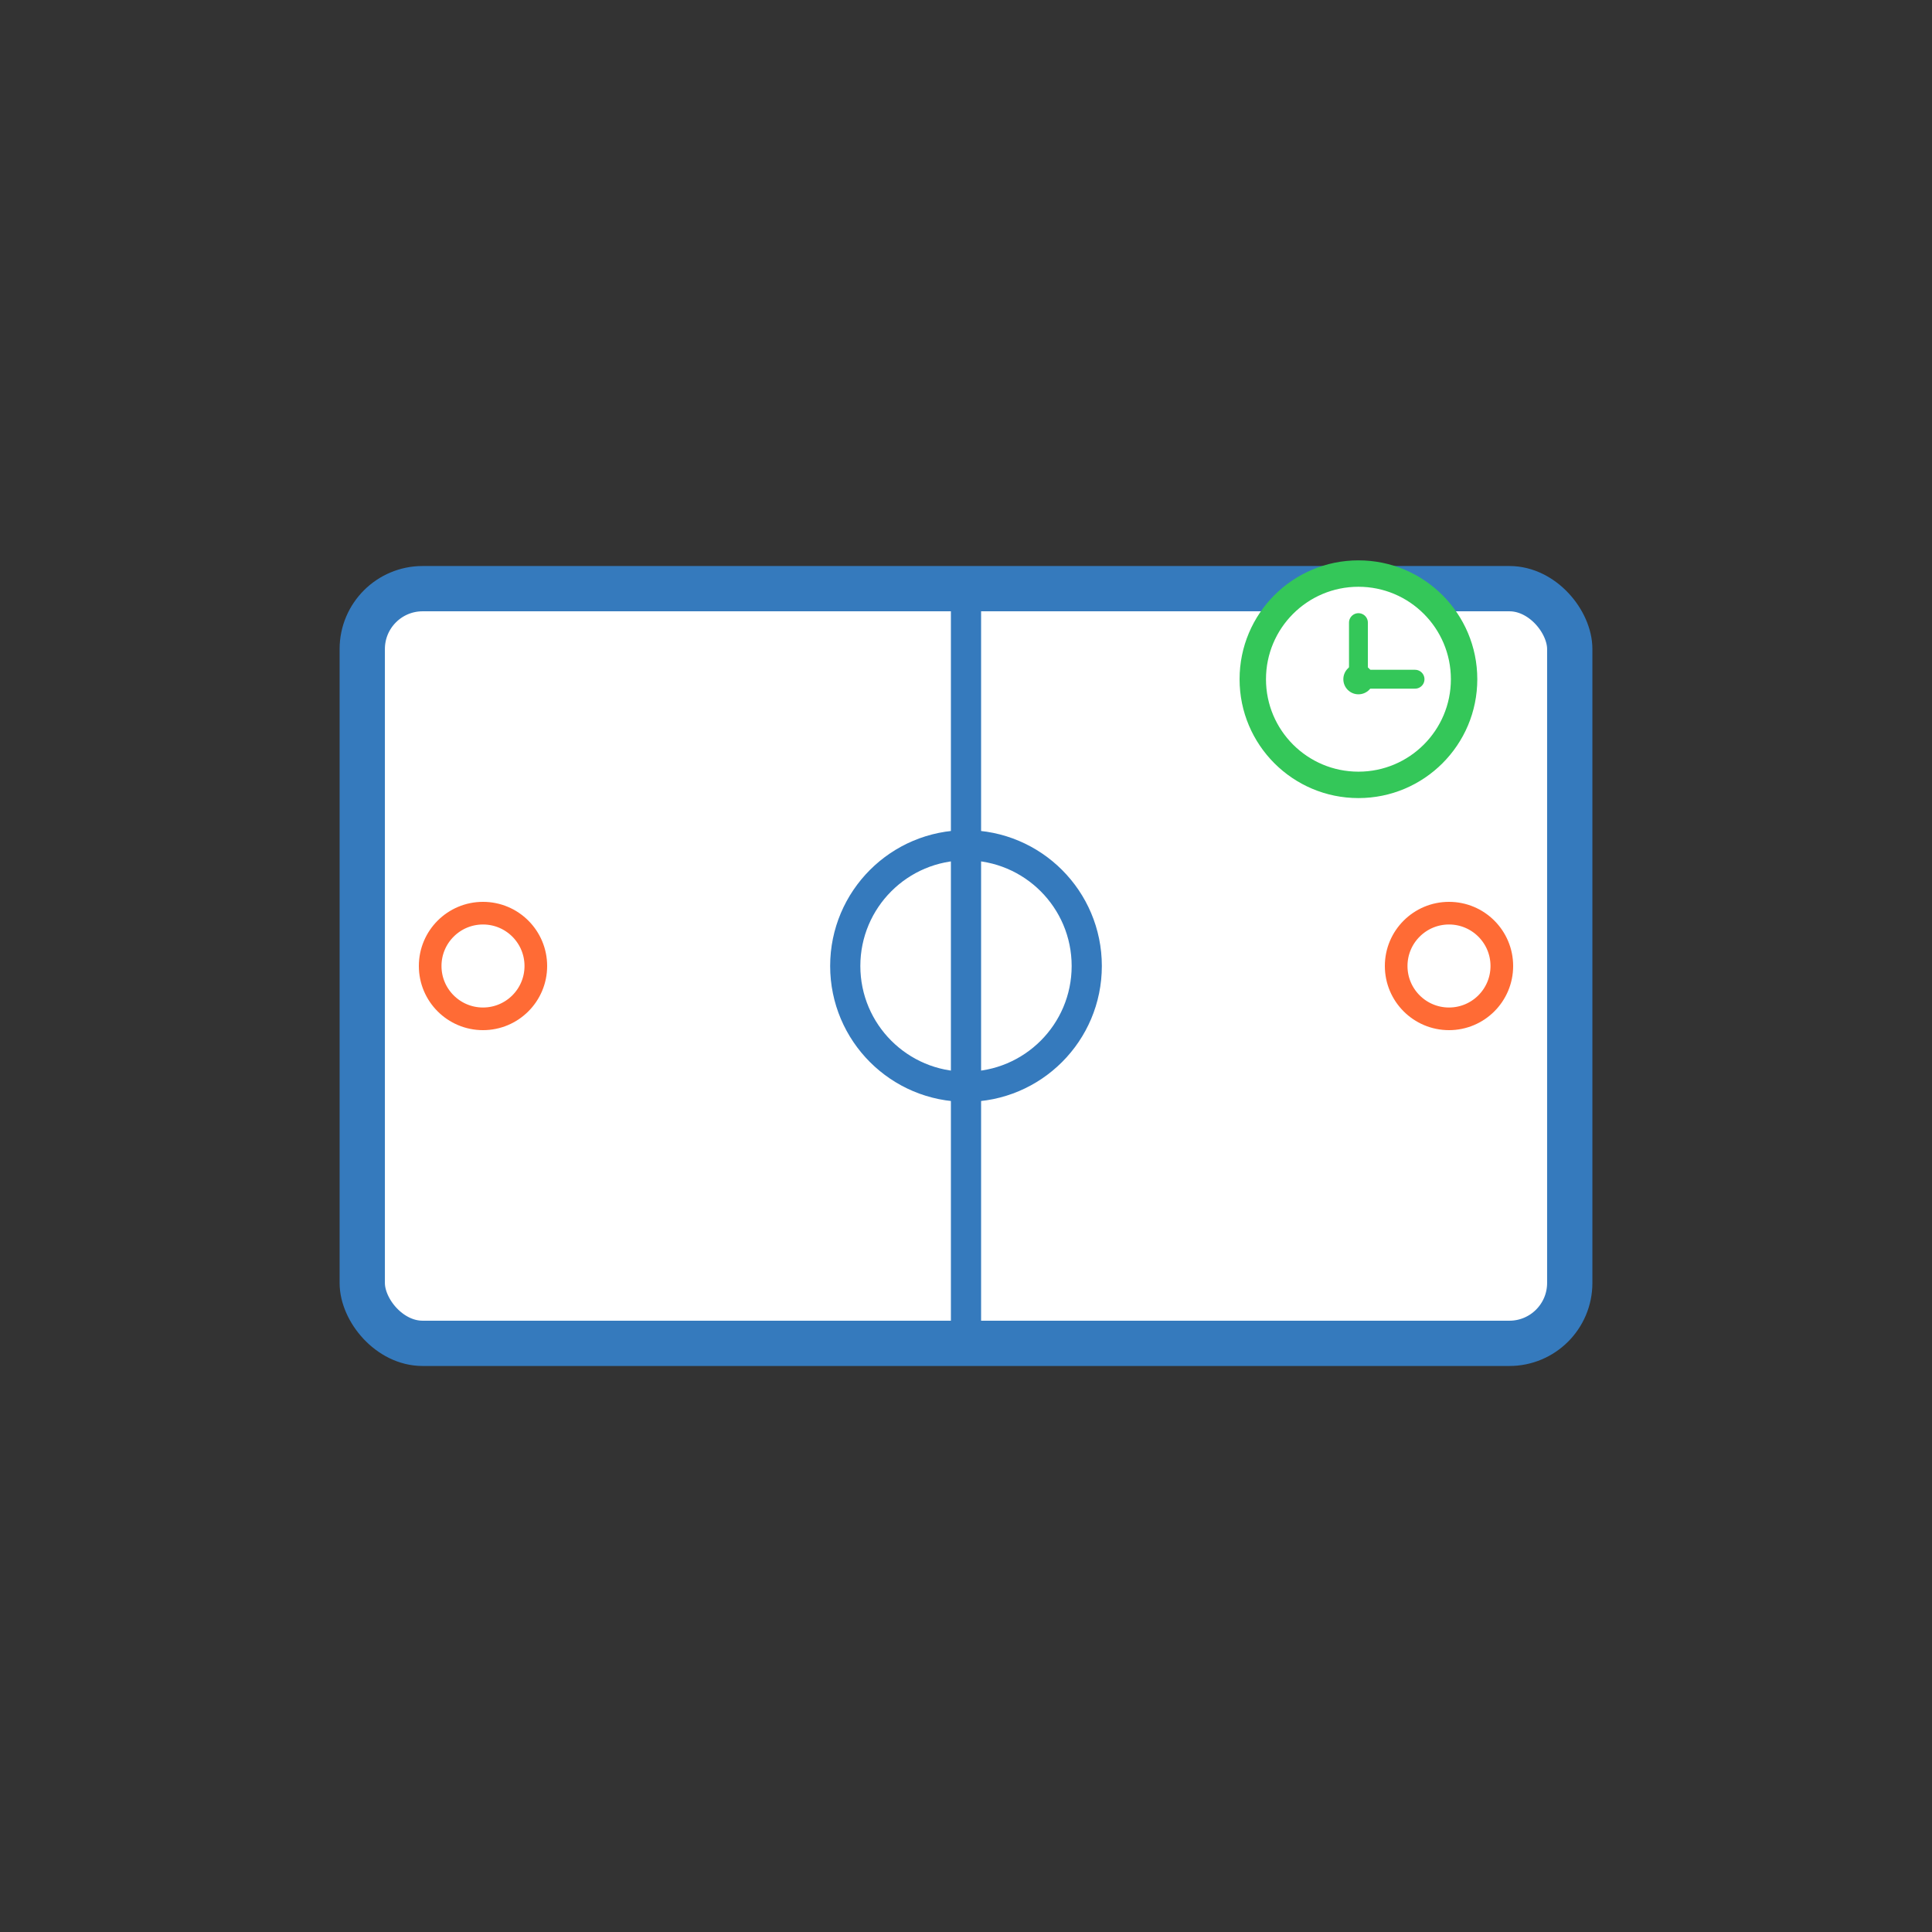 <svg width="1024" height="1024" viewBox="0 0 1024 1024" xmlns="http://www.w3.org/2000/svg"><rect x="0" y="0" width="1024" height="1024" fill="#333333" stroke="none"/><rect x="192" y="312" width="640" height="400" rx="32" fill="#fff" stroke="#357ABD" stroke-width="24"/><line x1="512" y1="312" x2="512" y2="712" stroke="#357ABD" stroke-width="16"/><circle cx="512" cy="512" r="64" fill="none" stroke="#357ABD" stroke-width="16"/><circle cx="256" cy="512" r="28" fill="none" stroke="#FF6B35" stroke-width="12"/><circle cx="768" cy="512" r="28" fill="none" stroke="#FF6B35" stroke-width="12"/><g><circle cx="720" cy="360" r="56" fill="#fff" stroke="#34C759" stroke-width="14"/><line x1="720" y1="360" x2="720" y2="330" stroke="#34C759" stroke-width="10" stroke-linecap="round"/><line x1="720" y1="360" x2="750" y2="360" stroke="#34C759" stroke-width="10" stroke-linecap="round"/><circle cx="720" cy="360" r="8" fill="#34C759"/></g></svg>
